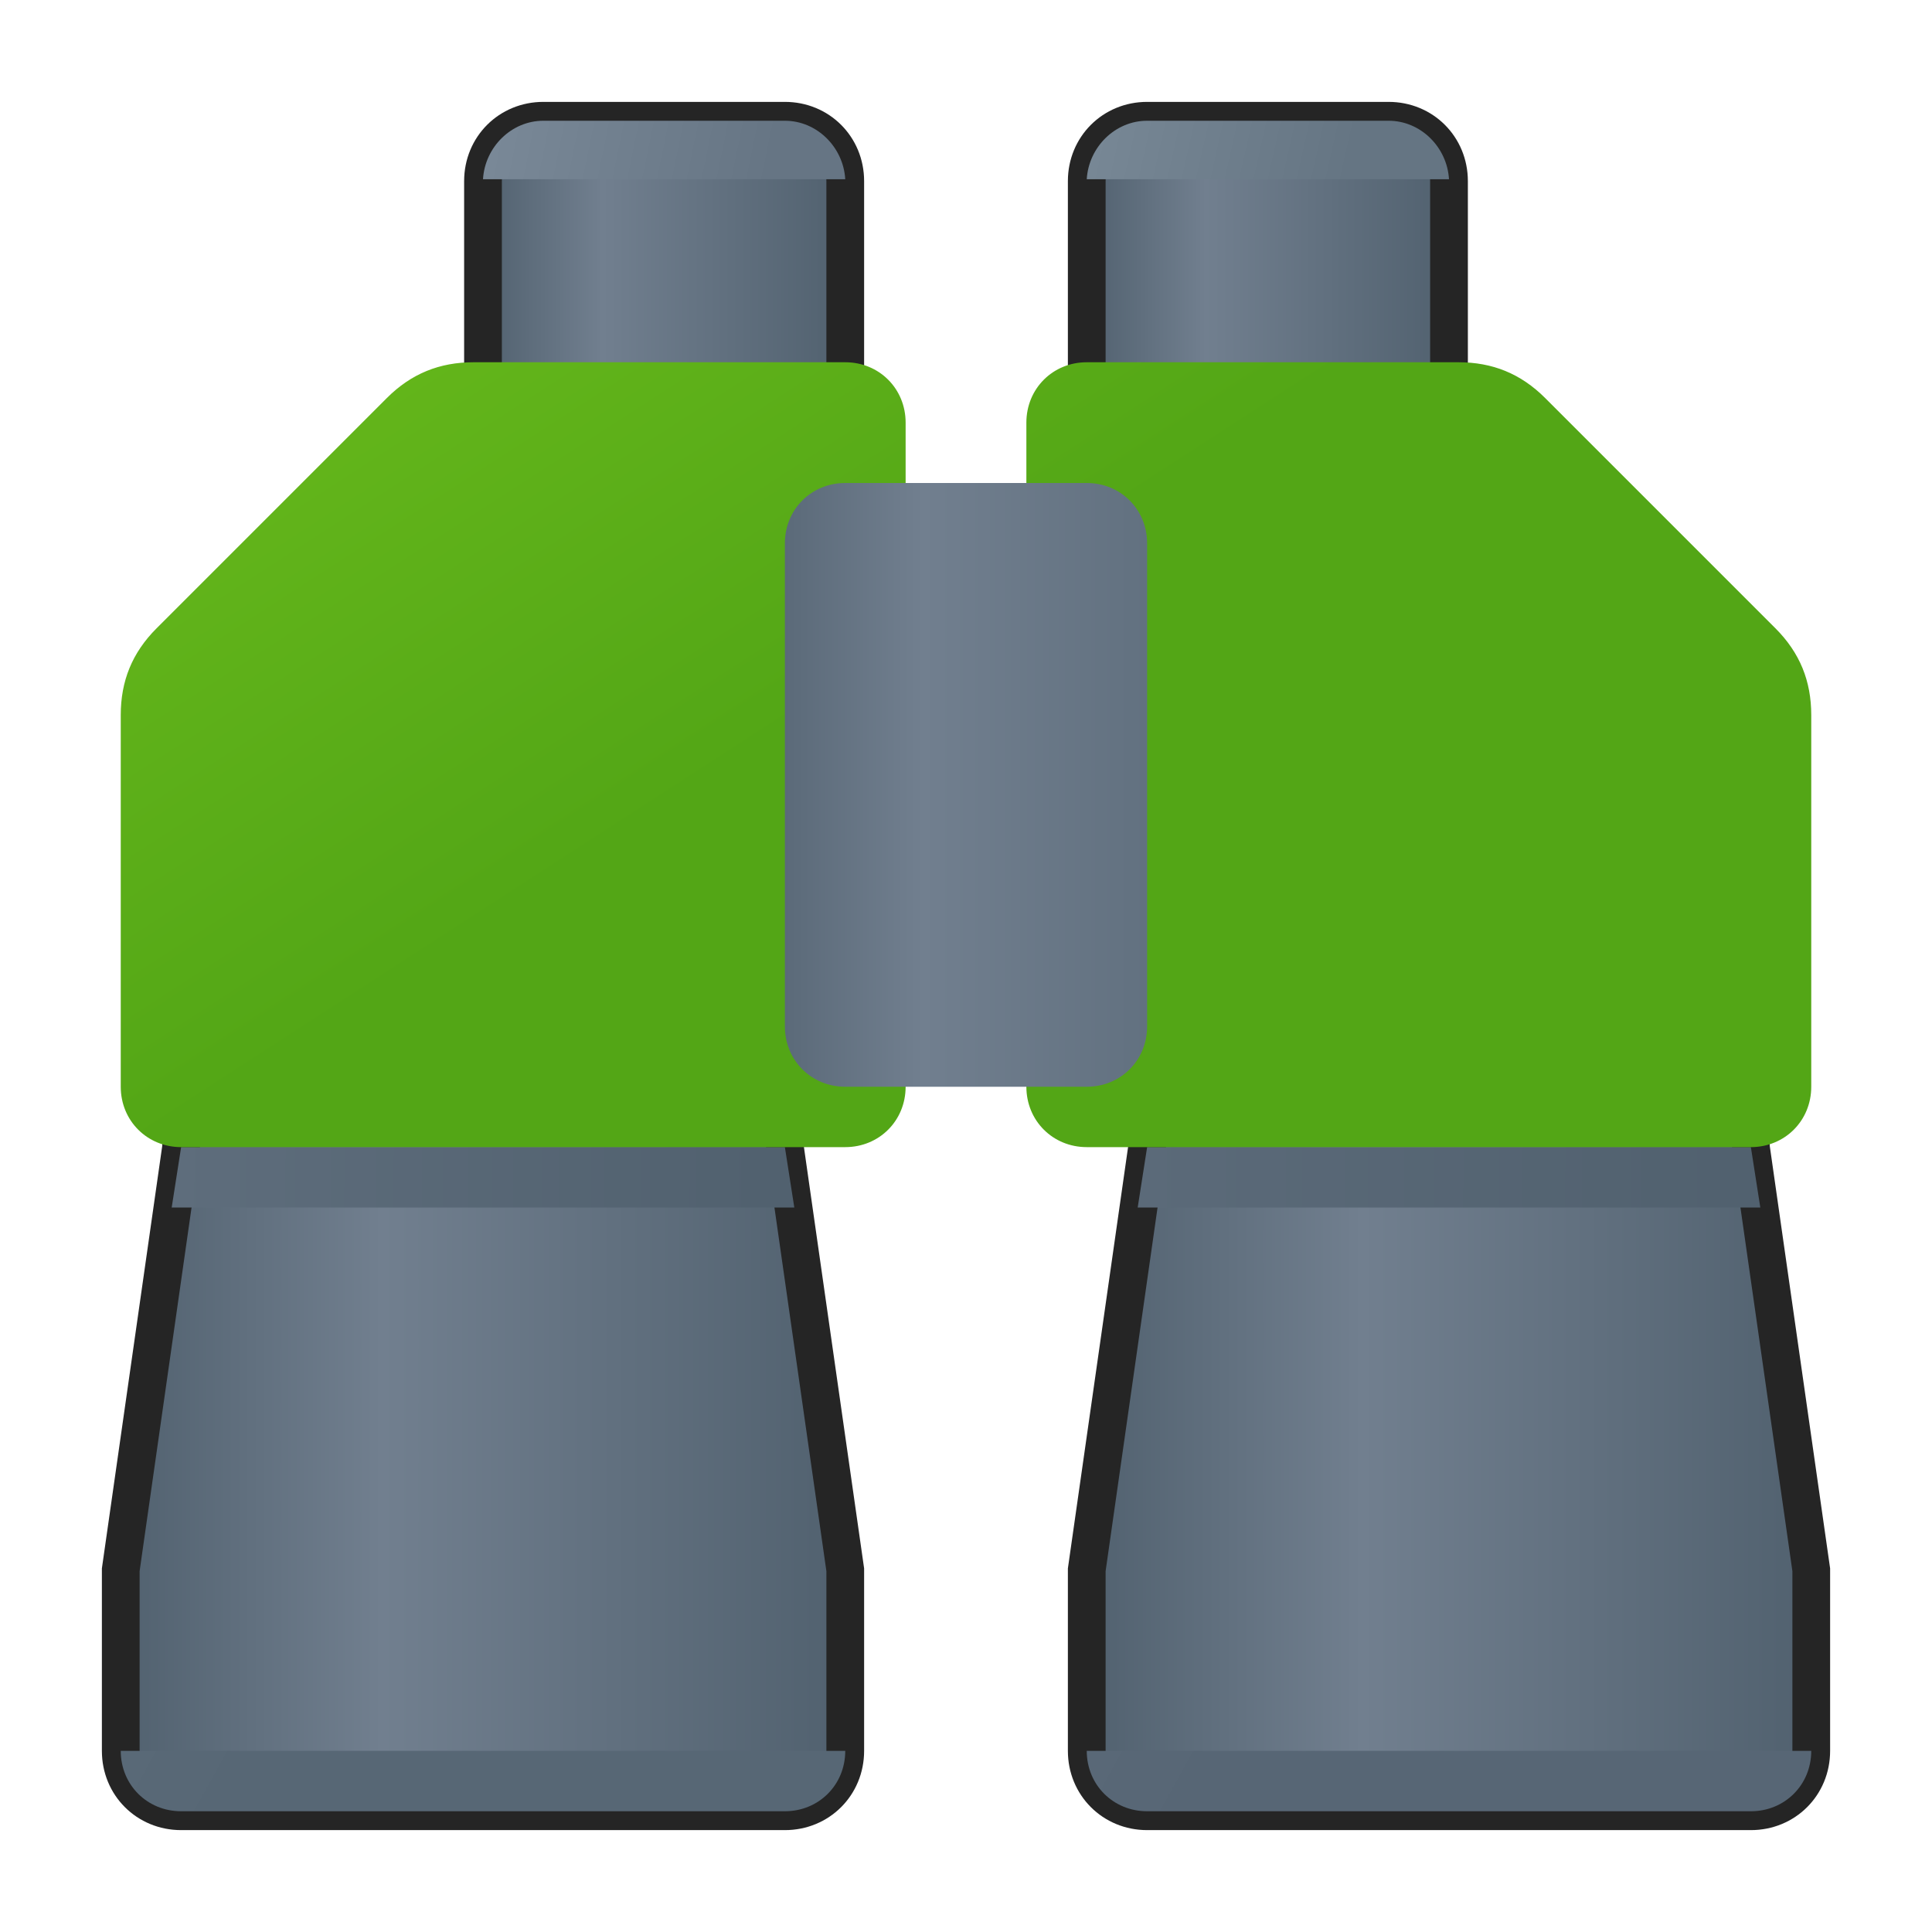 <svg version="1.1"
    xmlns="http://www.w3.org/2000/svg"
    xmlns:xlink="http://www.w3.org/1999/xlink" width="512" height="512" viewBox="0 0 512 512">
    <title>binocular2 icon</title>
    <desc>binocular2 icon from the IconExperience.com G-Collection. Copyright by INCORS GmbH (www.incors.com).</desc>
    <defs>
        <linearGradient x1="288" y1="32" x2="384" y2="32" gradientUnits="userSpaceOnUse" id="color-1">
            <stop offset="0" stop-color="#51616f"/>
            <stop offset="0.329" stop-color="#717f8f"/>
            <stop offset="1" stop-color="#51616f"/>
        </linearGradient>
        <linearGradient x1="288" y1="32" x2="356.941" y2="47.486" gradientUnits="userSpaceOnUse" id="color-2">
            <stop offset="0" stop-color="#788896"/>
            <stop offset="1" stop-color="#657583"/>
        </linearGradient>
        <linearGradient x1="288" y1="288" x2="480" y2="288" gradientUnits="userSpaceOnUse" id="color-3">
            <stop offset="0" stop-color="#51616f"/>
            <stop offset="0.38" stop-color="#717f8f"/>
            <stop offset="1" stop-color="#51616f"/>
        </linearGradient>
        <linearGradient x1="288" y1="464" x2="316.724" y2="480" gradientUnits="userSpaceOnUse" id="color-4">
            <stop offset="0" stop-color="#596877"/>
            <stop offset="1" stop-color="#576675"/>
        </linearGradient>
        <linearGradient x1="128" y1="32" x2="224" y2="32" gradientUnits="userSpaceOnUse" id="color-5">
            <stop offset="0" stop-color="#51616f"/>
            <stop offset="0.329" stop-color="#717f8f"/>
            <stop offset="1" stop-color="#51616f"/>
        </linearGradient>
        <linearGradient x1="128" y1="32" x2="203.643" y2="47.486" gradientUnits="userSpaceOnUse" id="color-6">
            <stop offset="0" stop-color="#7a8998"/>
            <stop offset="1" stop-color="#667584"/>
        </linearGradient>
        <linearGradient x1="32" y1="288" x2="224" y2="288" gradientUnits="userSpaceOnUse" id="color-7">
            <stop offset="0" stop-color="#51616f"/>
            <stop offset="0.361" stop-color="#717f8f"/>
            <stop offset="1" stop-color="#51616f"/>
        </linearGradient>
        <linearGradient x1="32" y1="464" x2="60.724" y2="480" gradientUnits="userSpaceOnUse" id="color-8">
            <stop offset="0" stop-color="#596977"/>
            <stop offset="1" stop-color="#576775"/>
        </linearGradient>
        <linearGradient x1="301.5" y1="304" x2="458.421" y2="304.298" gradientUnits="userSpaceOnUse" id="color-9">
            <stop offset="0" stop-color="#5b6a79"/>
            <stop offset="1" stop-color="#51616f"/>
        </linearGradient>
        <linearGradient x1="45.5" y1="304" x2="202.43" y2="304.519" gradientUnits="userSpaceOnUse" id="color-10">
            <stop offset="0" stop-color="#5e6d7c"/>
            <stop offset="1" stop-color="#51616f"/>
        </linearGradient>
        <linearGradient x1="32" y1="96" x2="128.812" y2="245.62" gradientUnits="userSpaceOnUse" id="color-11">
            <stop offset="0" stop-color="#68ba1c"/>
            <stop offset="1" stop-color="#53a616"/>
        </linearGradient>
        <linearGradient x1="208" y1="128" x2="304" y2="128" gradientUnits="userSpaceOnUse" id="color-12">
            <stop offset="0" stop-color="#5b6a79"/>
            <stop offset="0.38" stop-color="#717f8f"/>
            <stop offset="1" stop-color="#627180"/>
        </linearGradient>
    </defs>
    <g fill="none" fill-rule="evenodd" stroke="none" stroke-width="1" stroke-linecap="butt" stroke-linejoin="miter" stroke-miterlimit="10" stroke-dasharray="" stroke-dashoffset="0" font-family="none" font-weight="none" text-anchor="none" style="mix-blend-mode: normal">
        <path d="M304,32l64,0c9,0 16,7 16,16l0,64l-96,0l0,-64c0,-9 7,-16 16,-16z" id="curve11" fill="url(#color-1)" stroke="#252525" stroke-width="10"/>
        <path d="M304,32l64,0c8.5,0 15.5,7 16,15.5l-96,0c0.5,-8.5 7.5,-15.5 16,-15.5z" id="curve10" fill="url(#color-2)"/>
        <path d="M304,304l0,-16l160,0l0,16l16,112l0,48c0,9 -7,16 -16,16l-160,0c-9,0 -16,-7 -16,-16l0,-48z" id="curve9" fill="url(#color-3)" stroke="#252525" stroke-width="10"/>
        <path d="M480,464c0,9 -7,16 -16,16l-160,0c-9,0 -16,-7 -16,-16z" id="curve8" fill="url(#color-4)"/>
        <path d="M144,32l64,0c9,0 16,7 16,16l0,64l-96,0l0,-64c0,-9 7,-16 16,-16z" id="curve7" fill="url(#color-5)" stroke="#252525" stroke-width="10"/>
        <path d="M144,32l64,0c8.5,0 15.5,7 16,15.5l-96,0c0.5,-8.5 7.5,-15.5 16,-15.5z" id="curve6" fill="url(#color-6)"/>
        <path d="M48,304l0,-16l160,0l0,16l16,112l0,48c0,9 -7,16 -16,16l-160,0c-9,0 -16,-7 -16,-16l0,-48z" id="curve5" fill="url(#color-7)" stroke="#252525" stroke-width="10"/>
        <path d="M224,464c0,9 -7,16 -16,16l-160,0c-9,0 -16,-7 -16,-16z" id="curve4" fill="url(#color-8)"/>
        <path d="M466.5,320l-165,0l2.5,-16l160,0z" id="curve3" fill="url(#color-9)"/>
        <path d="M210.5,320l-165,0l2.5,-16l160,0z" id="curve2" fill="url(#color-10)"/>
        <path d="M125.5,96l98.5,0c9,0 16,7 16,16l0,176c0,9 -7,16 -16,16l-176,0c-9,0 -16,-7 -16,-16l0,-98.5c0,-9 3,-16.5 9.5,-23l61,-61c6.5,-6.5 14,-9.5 23,-9.5z M288,96l98.5,0c9,0 16.5,3 23,9.5l61,61c6.5,6.5 9.5,14 9.5,23l0,98.5c0,9 -7,16 -16,16l-176,0c-9,0 -16,-7 -16,-16l0,-176c0,-9 7,-16 16,-16z" id="curve1" fill="url(#color-11)"/>
        <path d="M224,128l64,0c9,0 16,7 16,16l0,128c0,9 -7,16 -16,16l-64,0c-9,0 -16,-7 -16,-16l0,-128c0,-9 7,-16 16,-16z" id="curve0" fill="url(#color-12)"/>
    </g>
</svg>
